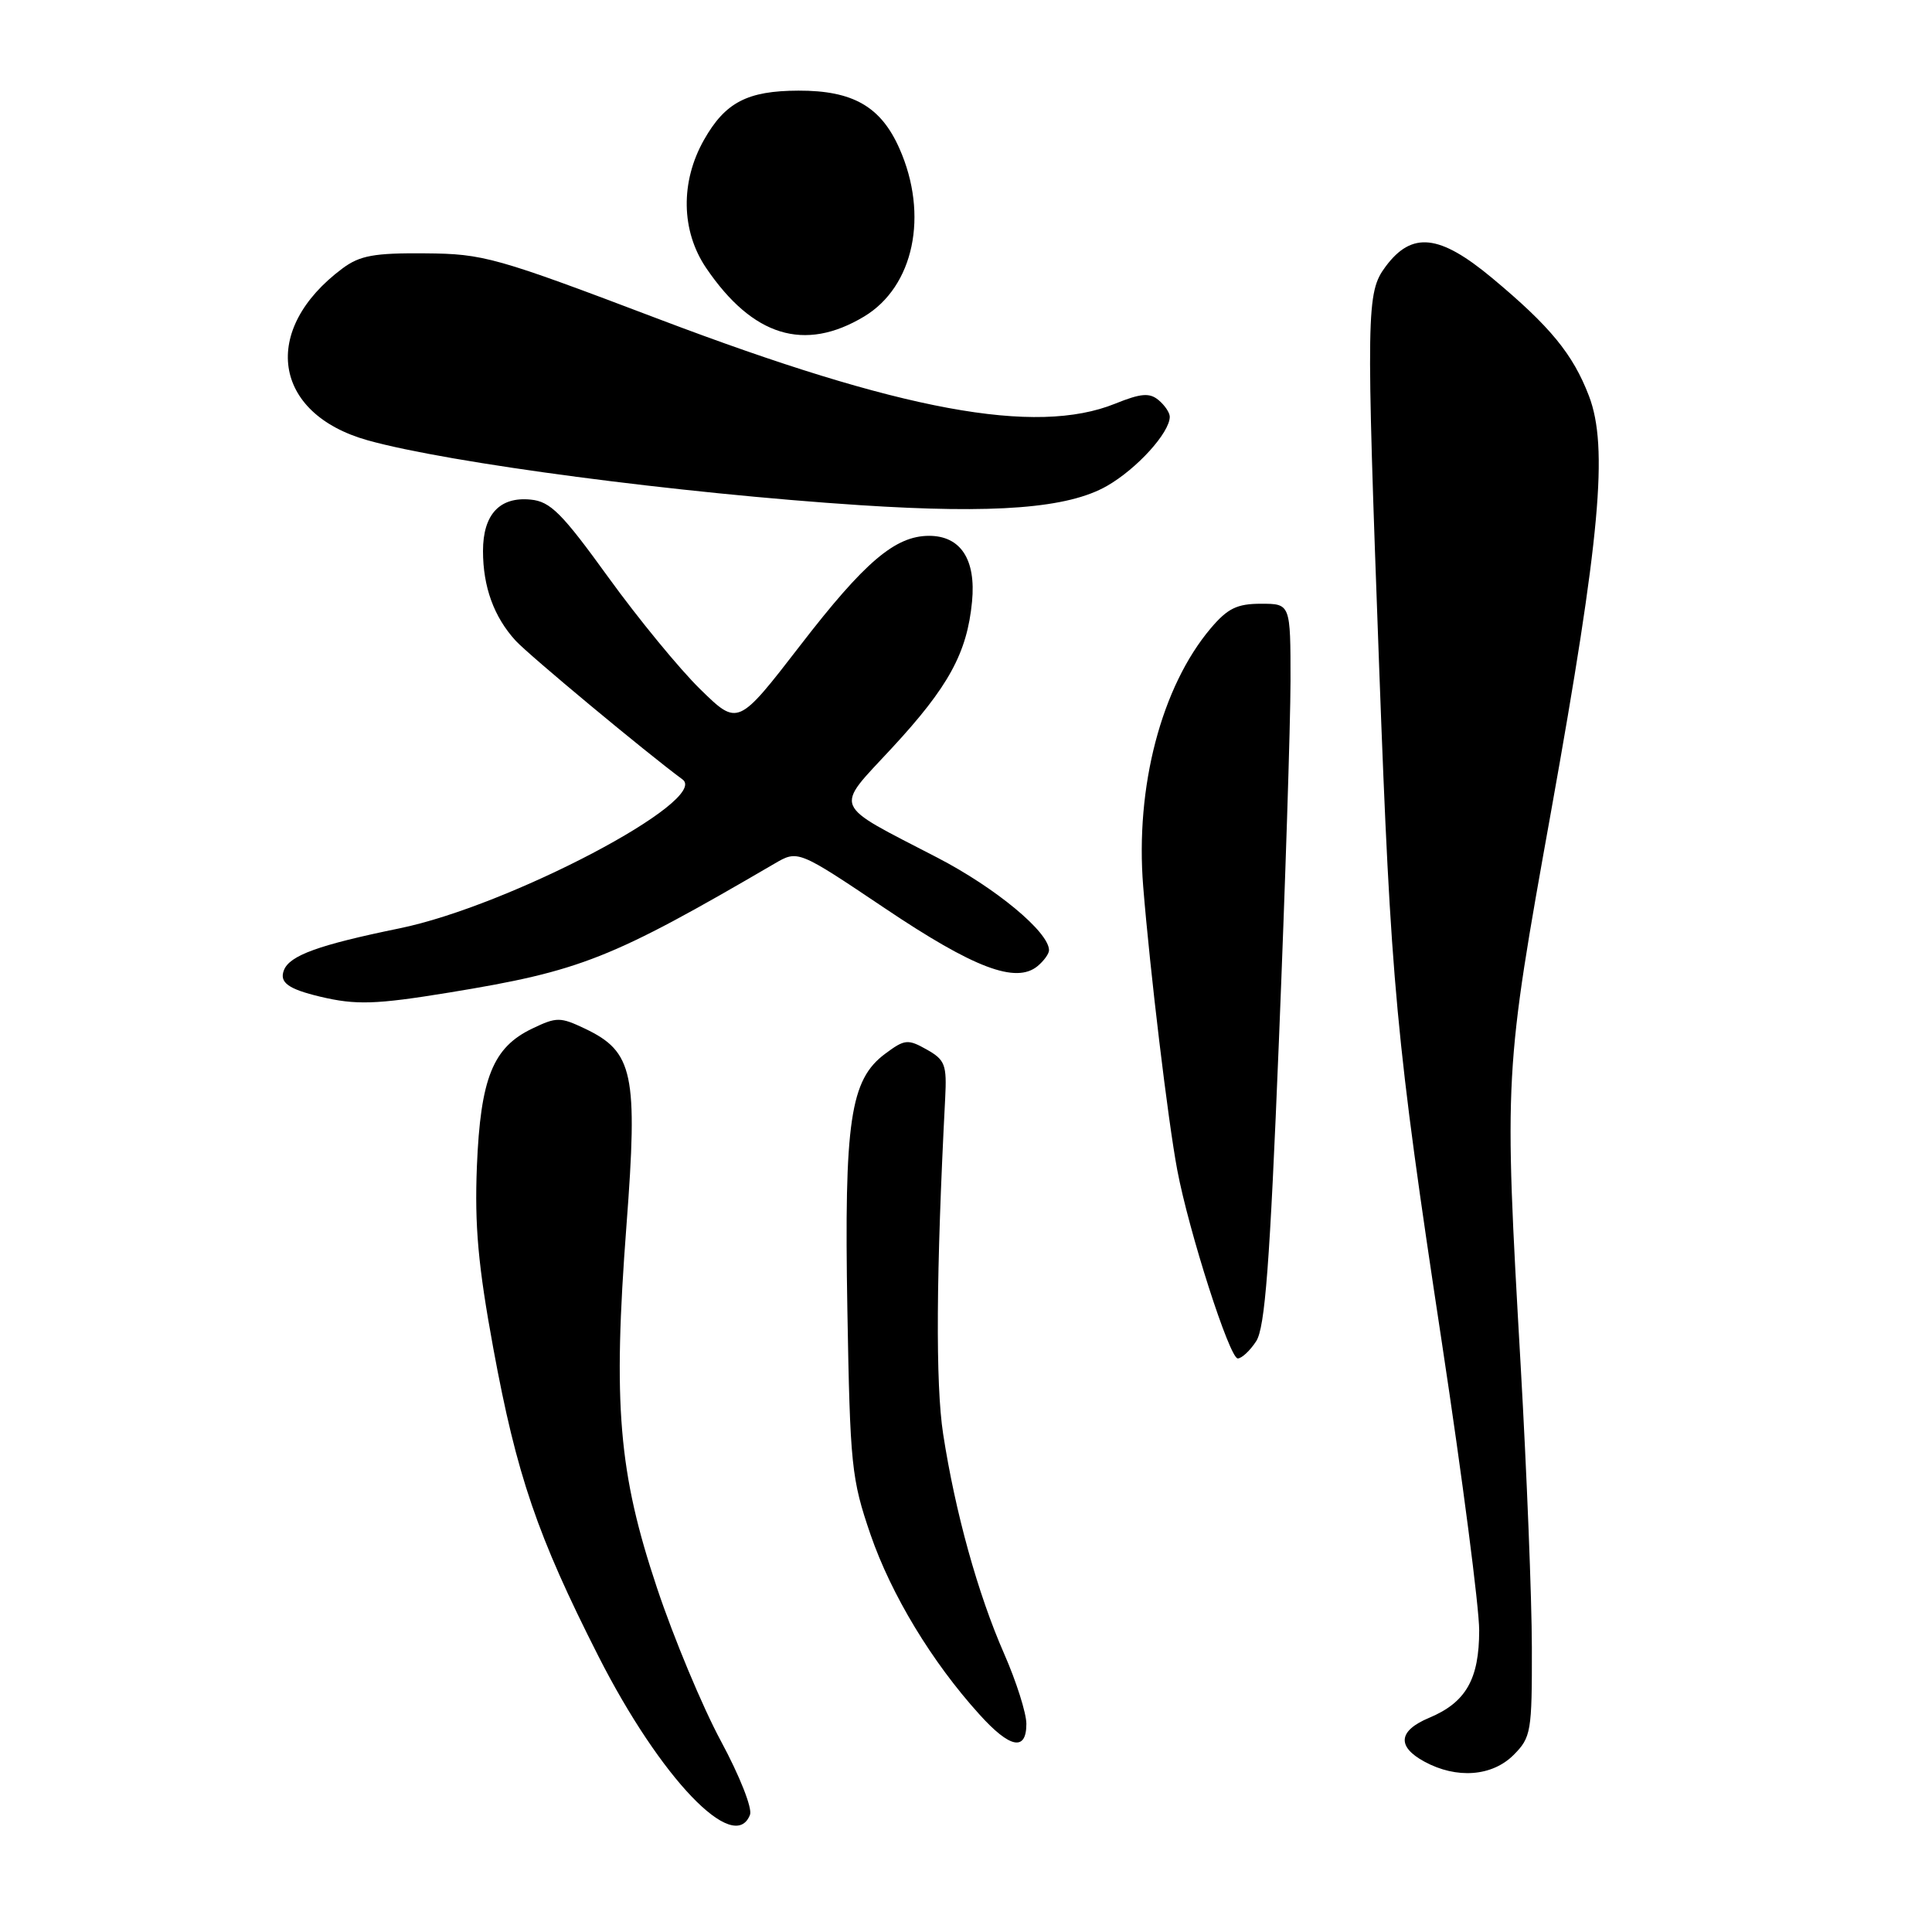 <?xml version="1.0" encoding="UTF-8" standalone="no"?>
<!DOCTYPE svg PUBLIC "-//W3C//DTD SVG 1.1//EN" "http://www.w3.org/Graphics/SVG/1.1/DTD/svg11.dtd" >
<svg xmlns="http://www.w3.org/2000/svg" xmlns:xlink="http://www.w3.org/1999/xlink" version="1.1" viewBox="0 0 256 256">
 <g >
 <path fill="currentColor"
d=" M 99.38 240.46 C 99.71 239.60 98.00 235.29 95.53 230.71 C 93.09 226.19 89.27 217.05 87.05 210.39 C 81.96 195.16 81.20 186.18 83.01 162.37 C 84.54 142.24 83.93 139.36 77.51 136.30 C 74.24 134.75 73.76 134.74 70.55 136.28 C 65.31 138.77 63.67 142.86 63.19 154.56 C 62.88 162.41 63.35 167.70 65.37 178.69 C 68.46 195.47 71.20 203.51 79.30 219.47 C 87.50 235.61 97.30 245.86 99.38 240.46 Z  M 200.55 232.55 C 202.88 230.21 203.00 229.50 202.98 218.30 C 202.97 211.81 202.30 195.03 201.50 181.00 C 199.29 142.24 199.29 142.24 205.55 107.38 C 212.04 71.19 213.13 59.25 210.55 52.48 C 208.42 46.91 205.41 43.25 197.69 36.82 C 190.72 31.02 187.08 30.64 183.60 35.32 C 181.04 38.76 181.00 41.00 182.75 88.50 C 184.31 130.70 184.95 137.64 191.07 178.00 C 193.78 195.88 196.00 212.99 196.00 216.03 C 196.00 222.51 194.24 225.58 189.37 227.62 C 185.28 229.33 185.06 231.43 188.75 233.43 C 193.01 235.74 197.70 235.39 200.55 232.55 Z  M 136.00 228.42 C 136.00 227.00 134.67 222.81 133.05 219.12 C 129.56 211.17 126.57 200.38 124.97 190.00 C 123.95 183.39 124.04 168.67 125.24 145.55 C 125.47 141.08 125.23 140.44 122.80 139.07 C 120.29 137.66 119.88 137.70 117.30 139.62 C 112.65 143.07 111.85 148.50 112.28 173.50 C 112.64 194.24 112.82 195.95 115.35 203.34 C 118.09 211.29 123.46 220.19 129.76 227.15 C 133.82 231.66 136.00 232.10 136.00 228.42 Z  M 166.45 177.72 C 167.62 175.93 168.26 167.56 169.46 137.97 C 170.30 117.36 170.99 95.89 171.00 90.25 C 171.00 80.00 171.00 80.00 167.09 80.00 C 163.91 80.00 162.67 80.61 160.43 83.25 C 153.89 90.99 150.41 104.28 151.48 117.47 C 152.38 128.66 154.76 148.48 155.99 155.02 C 157.53 163.19 162.92 180.00 164.01 180.00 C 164.53 180.00 165.63 178.98 166.45 177.72 Z  M 59.50 131.52 C 76.98 128.66 80.97 127.08 102.62 114.44 C 105.73 112.62 105.73 112.62 117.25 120.35 C 129.05 128.28 134.62 130.39 137.49 128.01 C 138.32 127.32 139.00 126.38 139.00 125.91 C 139.00 123.51 131.95 117.66 124.22 113.65 C 110.06 106.31 110.51 107.40 118.18 99.12 C 125.69 91.01 128.14 86.53 128.80 79.72 C 129.34 74.13 127.29 71.00 123.10 71.00 C 118.62 71.01 114.59 74.43 106.06 85.49 C 97.78 96.21 97.78 96.21 92.81 91.35 C 90.07 88.68 84.59 82.00 80.61 76.50 C 74.46 67.99 72.93 66.45 70.32 66.20 C 66.21 65.79 64.00 68.17 64.00 73.01 C 64.00 77.76 65.45 81.75 68.32 84.89 C 70.06 86.79 85.68 99.78 90.44 103.28 C 94.14 106.00 67.47 120.04 52.94 123.01 C 42.22 125.21 38.37 126.60 37.62 128.56 C 36.99 130.18 38.19 131.05 42.41 132.06 C 47.16 133.19 49.77 133.11 59.50 131.52 Z  M 146.68 64.39 C 150.66 62.11 155.00 57.32 155.00 55.22 C 155.00 54.68 154.33 53.69 153.51 53.01 C 152.32 52.02 151.18 52.11 147.76 53.49 C 137.22 57.75 119.36 54.44 87.45 42.34 C 65.63 34.06 64.10 33.63 56.33 33.57 C 49.57 33.51 47.68 33.86 45.39 35.56 C 34.49 43.68 36.11 54.80 48.71 58.34 C 59.45 61.35 90.06 65.38 114.00 66.94 C 131.89 68.10 141.51 67.35 146.68 64.39 Z  M 114.50 41.94 C 121.09 37.98 123.09 28.50 119.18 19.68 C 116.72 14.12 113.02 11.99 105.80 12.01 C 99.03 12.03 96.10 13.56 93.29 18.52 C 90.13 24.09 90.24 30.60 93.57 35.51 C 99.73 44.58 106.59 46.69 114.50 41.94 Z "/>
</g>
</svg>
